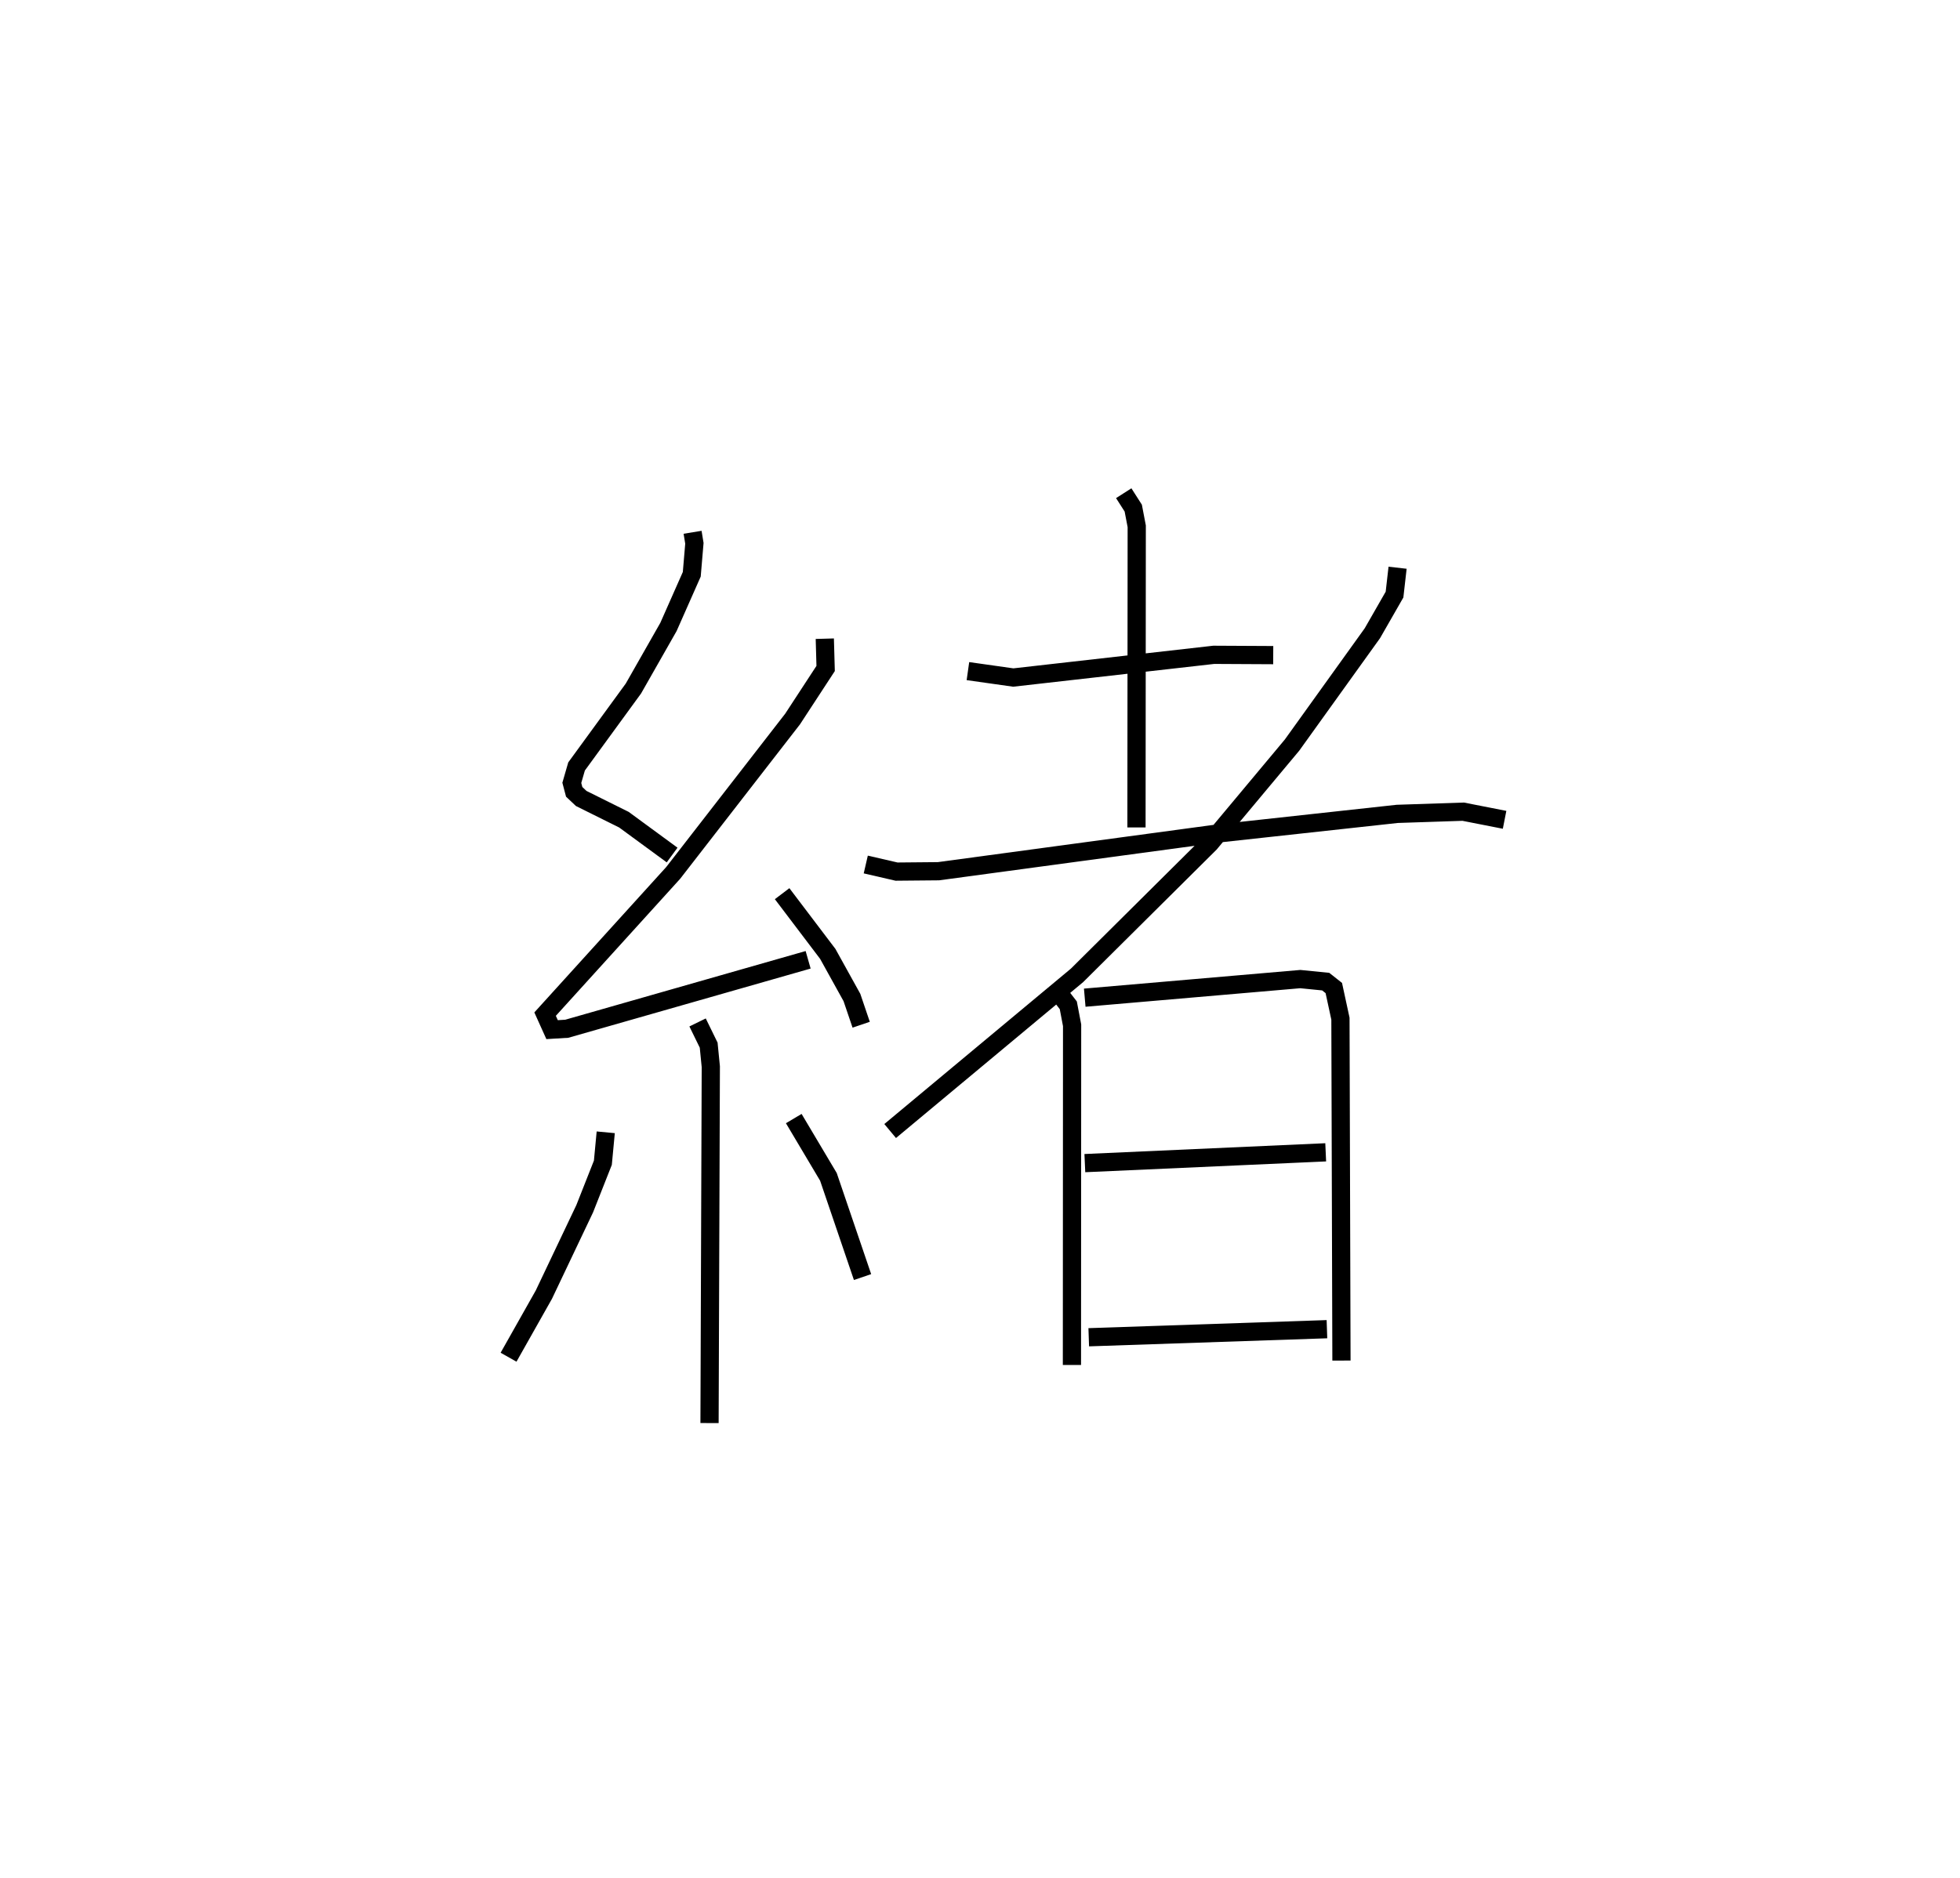 <?xml version="1.0" encoding="utf-8" ?>
<svg baseProfile="full" height="103.141" version="1.1" width="107.598" xmlns="http://www.w3.org/2000/svg" xmlns:ev="http://www.w3.org/2001/xml-events" xmlns:xlink="http://www.w3.org/1999/xlink"><defs /><rect fill="white" height="103.141" width="107.598" x="0" y="0" /><path d="M25,25 m0.0,0.0 m13.021,4.228 l0.099,0.606 -0.144,1.7 l-1.28,2.893 -1.923,3.379 l-3.122,4.281 -0.26,0.899 l0.13,0.494 0.387,0.365 l2.344,1.165 2.645,1.94 m8.382,-11.879 l0.046,1.635 -1.815,2.777 l-6.554,8.449 -7.032,7.754 l0.384,0.852 0.807,-0.049 l13.249,-3.786 m-1.428,-3.631 l2.505,3.305 1.327,2.395 l0.508,1.496 m-8.981,-0.125 l0.609,1.246 0.117,1.183 l-0.07,19.569 m-5.698,-15.966 l-0.157,1.67 -0.998,2.528 l-2.241,4.715 -1.939,3.437 m15.657,-13.104 l1.903,3.201 1.873,5.502 m5.785,-33.273 l2.49,0.352 11.007,-1.247 l3.263,0.017 m-8.207,-8.891 l0.523,0.818 0.191,0.999 l-0.014,16.535 m-14.861,2.036 l1.69,0.39 2.301,-0.021 l15.31,-2.069 9.874,-1.08 l3.622,-0.12 2.272,0.446 m-5.874,-13.842 l-0.168,1.475 -1.216,2.122 l-4.411,6.143 -4.512,5.402 l-7.29,7.241 -10.259,8.548 m9.434,-7.351 l0.345,0.447 0.209,1.097 l-0.009,18.654 m0.703,-20.169 l11.835,-1.021 1.393,0.139 l0.445,0.352 0.364,1.683 l0.056,18.773 m-14.087,-10.842 l13.222,-0.593 m-13.008,10.155 l13.076,-0.443 " fill="none" stroke="black" stroke-width="1" /></svg>